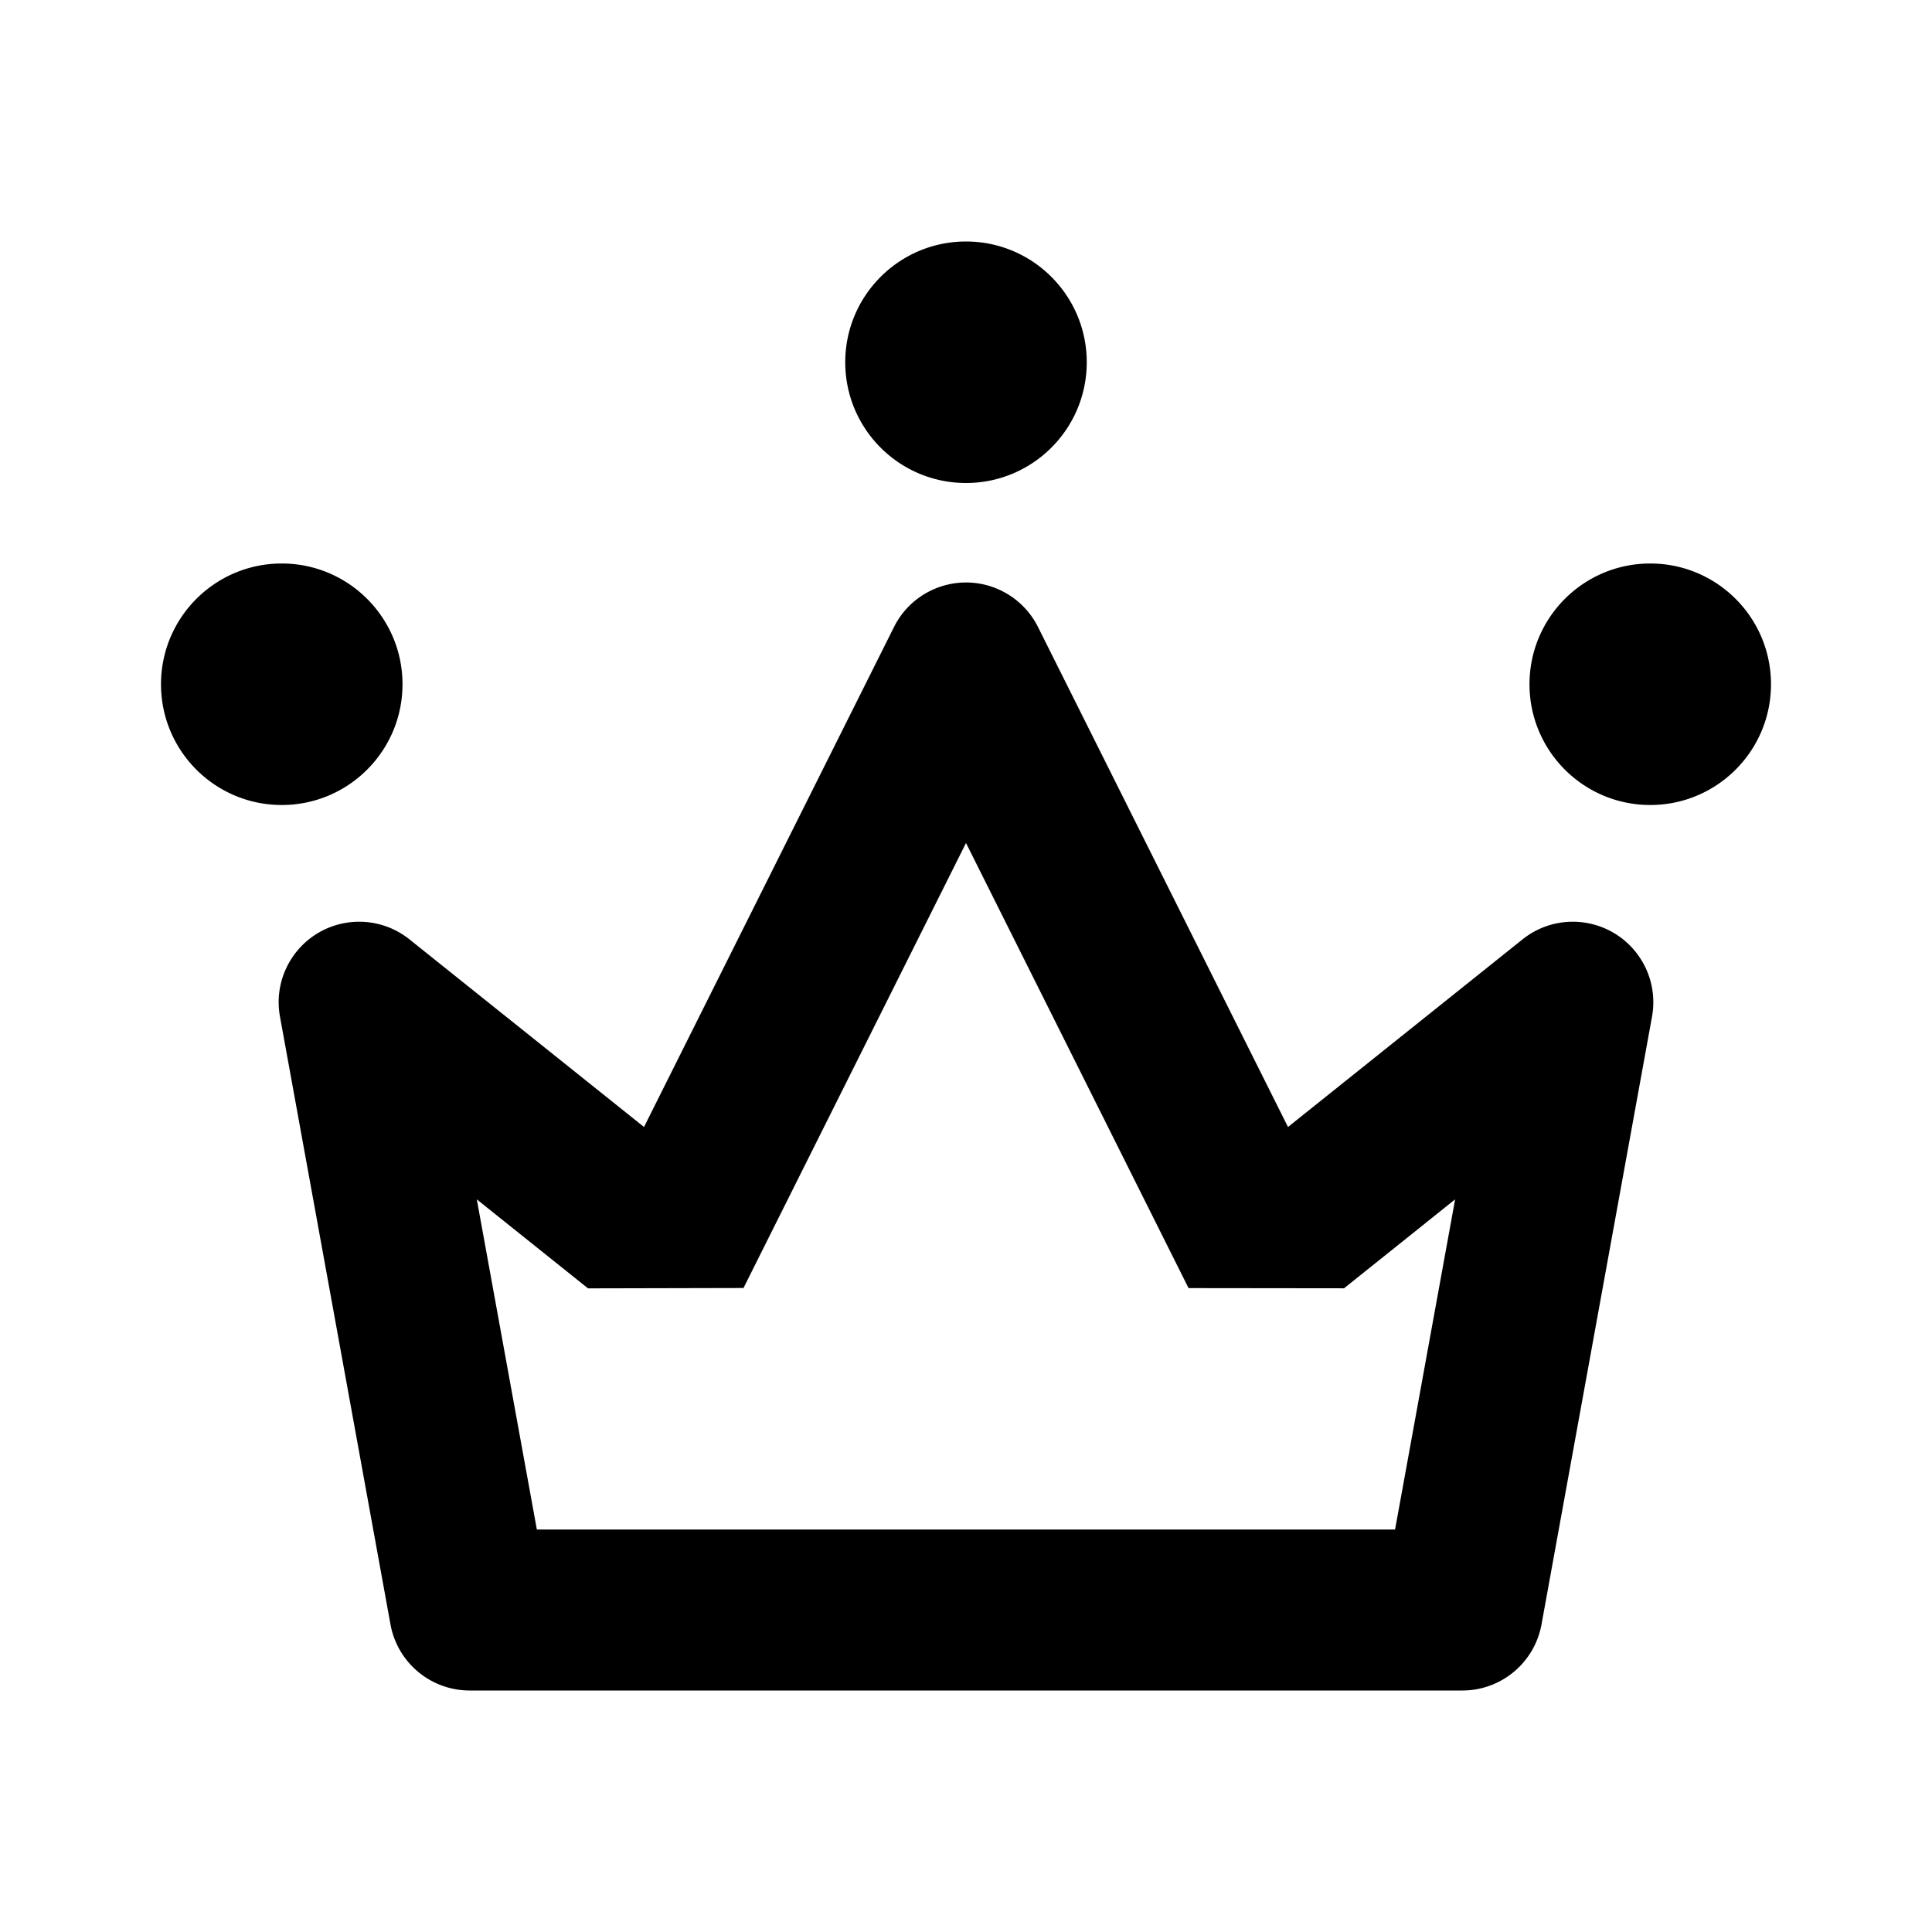 <svg viewBox="0 0 512 512" xmlns="http://www.w3.org/2000/svg" xmlns:xlink="http://www.w3.org/1999/xlink">
  <title>icon-crown-outline</title>
  <path d="M265.54 156.622a21.333 21.333 0 019.541 9.54l66.252 132.505 62.154-49.723c9.2-7.36 22.625-5.868 29.985 3.332a21.333 21.333 0 014.33 17.143l-29.284 161.064C406.674 440.627 397.84 448 387.53 448H124.471c-10.31 0-19.145-7.373-20.99-17.517L74.198 269.419c-2.107-11.592 5.581-22.698 17.173-24.806a21.333 21.333 0 0117.143 4.331l62.154 49.723 66.252-132.505c5.269-10.538 18.083-14.81 28.622-9.54zm-9.54 66.78l-58.965 117.933-41.206.094-29.472-23.584 15.915 87.488h227.435l15.914-87.488-29.434 23.564-41.208-.047L256 223.402zm181.333-74.069c17.673 0 32 14.327 32 32 0 17.673-14.327 32-32 32-17.673 0-32-14.327-32-32 0-17.673 14.327-32 32-32zm-362.666 0c17.673 0 32 14.327 32 32 0 17.673-14.327 32-32 32-17.673 0-32-14.327-32-32 0-17.673 14.327-32 32-32zM256 64c17.673 0 32 14.327 32 32 0 17.673-14.327 32-32 32-17.673 0-32-14.327-32-32 0-17.673 14.327-32 32-32z" fill="#000" stroke="none" stroke-width="1" fill-rule="evenodd"></path>
</svg>
